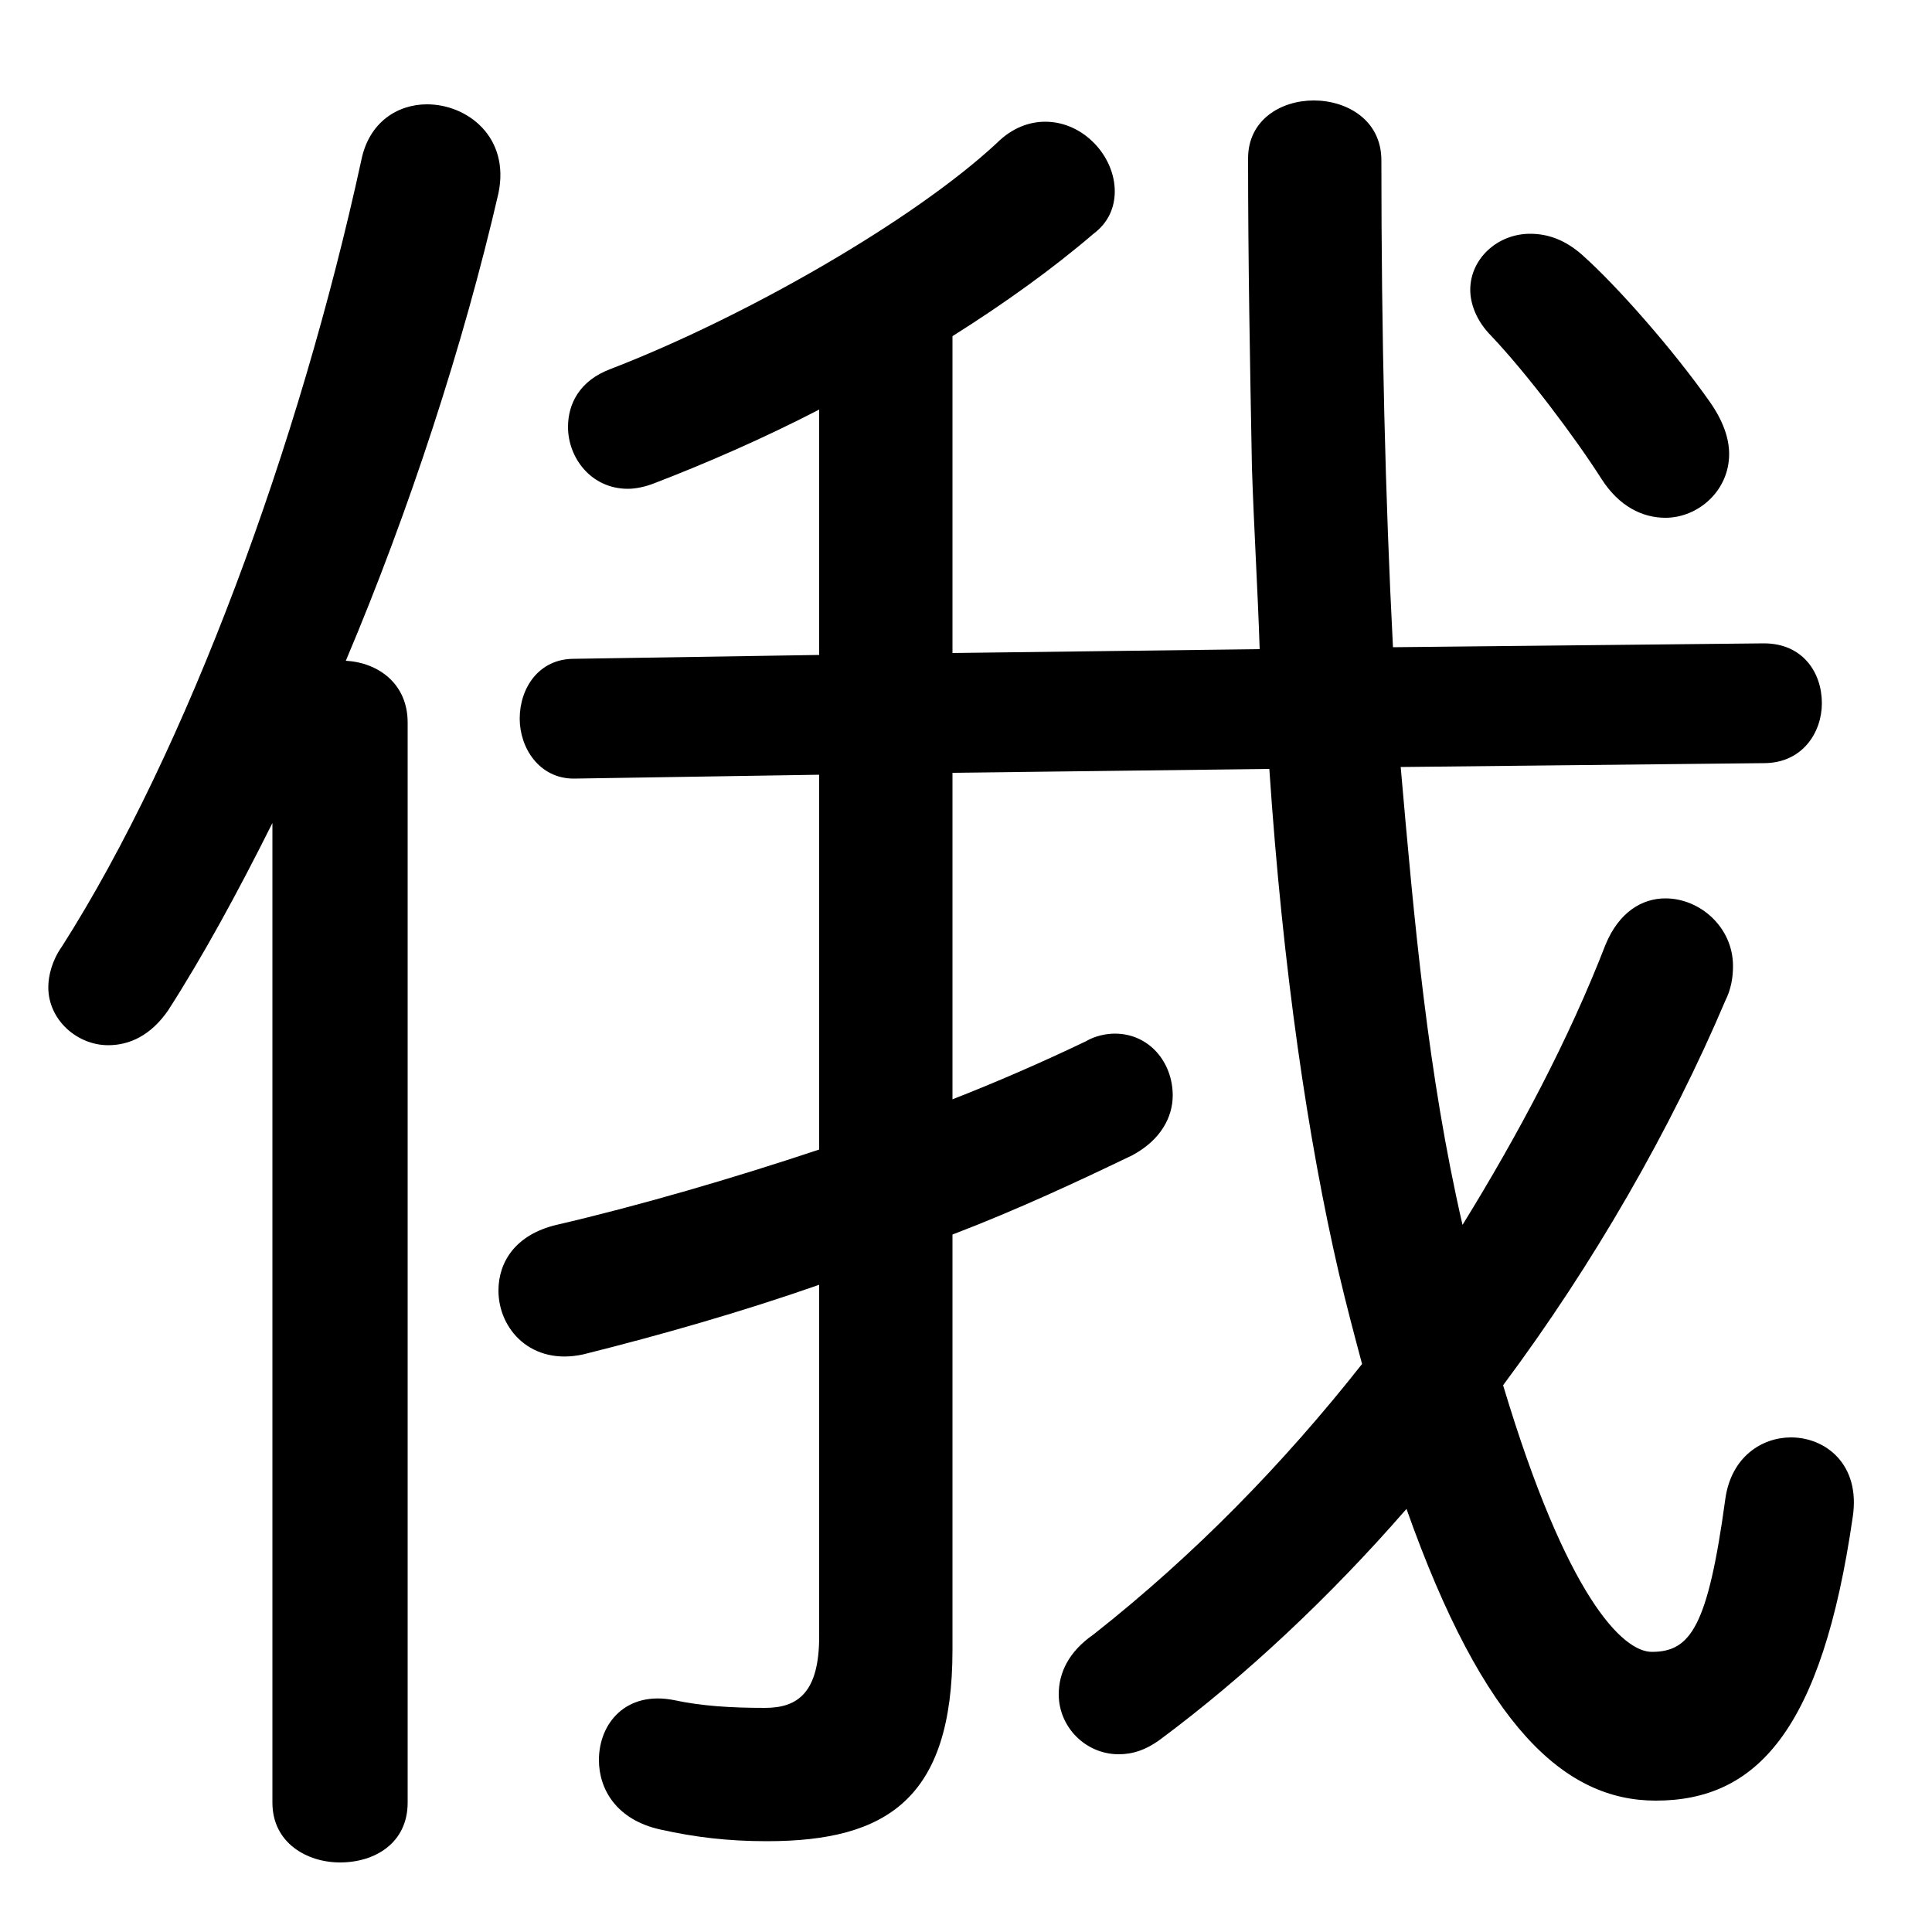 <svg xmlns="http://www.w3.org/2000/svg" viewBox="0 -44.0 50.0 50.0">
    <rect x="0" y="-44.0" width="50.0" height="50.0" fill="#808080" stroke="none"/>
    <g transform="scale(1, -1)">
        <!-- ボディの枠 -->
        <rect x="0" y="-6.0" width="50.0" height="50.0"
            stroke="white" fill="white"/>
        <!-- グリフ座標系の原点 -->
        <circle cx="0" cy="0" r="5" fill="white"/>
        <!-- グリフのアウトライン -->
        <g style="fill:black;stroke:#000000;stroke-width:0;stroke-linecap:round;stroke-linejoin:round;">
        <path d="M 24.65 27.1 L 24.65 35.3 C 26.0 36.15 27.25 37.05 28.3 37.95 C 28.7 38.25 28.85 38.65 28.85 39.05 C 28.85 39.95 28.05 40.85 27.05 40.85 C 26.65 40.85 26.2 40.7 25.8 40.3 C 23.65 38.3 19.3 35.8 15.8 34.45 C 15.0 34.15 14.7 33.55 14.7 32.95 C 14.7 32.15 15.3 31.35 16.25 31.35 C 16.45 31.35 16.7 31.4 16.95 31.5 C 18.25 32.0 19.75 32.65 21.2 33.4 L 21.2 27.05 L 14.85 26.95 C 13.95 26.95 13.45 26.2 13.45 25.4 C 13.45 24.65 13.95 23.85 14.85 23.85 L 21.2 23.95 L 21.2 14.25 C 18.95 13.5 16.55 12.8 14.4 12.3 C 13.35 12.05 12.9 11.35 12.9 10.6 C 12.9 9.6 13.75 8.65 15.1 8.95 C 17.1 9.45 19.2 10.05 21.2 10.75 L 21.2 1.65 C 21.2 0.2 20.65 -0.2 19.8 -0.2 C 18.9 -0.2 18.15 -0.15 17.45 0.0 C 16.2 0.25 15.5 -0.6 15.5 -1.55 C 15.5 -2.3 15.95 -3.1 17.1 -3.35 C 18.0 -3.55 18.85 -3.65 19.85 -3.65 C 22.95 -3.65 24.65 -2.55 24.65 1.3 L 24.65 12.05 C 26.35 12.7 27.95 13.45 29.3 14.1 C 30.05 14.5 30.35 15.1 30.35 15.65 C 30.35 16.5 29.75 17.25 28.85 17.25 C 28.65 17.25 28.35 17.2 28.1 17.05 C 26.95 16.5 25.8 16.0 24.65 15.55 L 24.65 24.0 L 32.85 24.1 C 33.2 18.9 33.85 14.5 34.65 11.05 C 34.85 10.2 35.05 9.45 35.25 8.7 C 33.2 6.1 30.9 3.75 28.3 1.7 C 27.65 1.25 27.4 0.7 27.4 0.15 C 27.4 -0.7 28.1 -1.4 28.95 -1.4 C 29.3 -1.4 29.65 -1.3 30.05 -1.0 C 32.2 0.6 34.4 2.65 36.4 4.95 C 38.4 -0.7 40.5 -2.6 42.85 -2.6 C 45.45 -2.6 47.15 -0.8 47.95 4.75 C 48.15 6.1 47.25 6.8 46.35 6.8 C 45.6 6.8 44.8 6.3 44.65 5.2 C 44.2 1.9 43.75 1.25 42.75 1.25 C 42.0 1.25 40.55 2.65 38.9 8.15 C 41.25 11.3 43.25 14.8 44.65 18.1 C 44.8 18.4 44.85 18.7 44.85 19.0 C 44.85 20.0 44.0 20.75 43.1 20.75 C 42.5 20.75 41.9 20.4 41.55 19.55 C 40.6 17.1 39.3 14.65 37.85 12.3 C 36.95 16.2 36.6 20.15 36.25 24.15 L 45.65 24.25 C 46.65 24.25 47.15 25.05 47.15 25.8 C 47.15 26.6 46.65 27.35 45.65 27.35 L 36.05 27.25 C 35.85 31.1 35.75 35.35 35.75 39.85 C 35.75 40.9 34.85 41.4 34.0 41.4 C 33.15 41.4 32.3 40.9 32.3 39.9 C 32.3 37.25 32.35 34.55 32.4 31.9 C 32.45 30.35 32.55 28.75 32.6 27.2 Z M 7.05 -2.65 C 7.05 -3.7 7.95 -4.2 8.8 -4.2 C 9.7 -4.2 10.55 -3.7 10.55 -2.65 L 10.55 25.3 C 10.55 26.3 9.8 26.85 8.95 26.9 C 10.6 30.8 12.0 35.1 12.9 39.0 C 13.2 40.45 12.1 41.3 11.05 41.3 C 10.3 41.3 9.55 40.85 9.35 39.85 C 7.75 32.5 4.85 24.6 1.6 19.5 C 1.35 19.15 1.25 18.75 1.25 18.45 C 1.25 17.6 2.0 16.95 2.8 16.95 C 3.35 16.95 3.9 17.2 4.35 17.85 C 5.25 19.25 6.15 20.9 7.05 22.7 Z M 40.95 37.4 C 40.5 37.8 40.05 37.95 39.6 37.95 C 38.75 37.95 38.05 37.3 38.05 36.5 C 38.05 36.15 38.2 35.7 38.6 35.3 C 39.5 34.35 40.75 32.7 41.45 31.6 C 41.9 30.9 42.5 30.6 43.1 30.6 C 43.95 30.6 44.75 31.3 44.75 32.25 C 44.75 32.65 44.6 33.1 44.25 33.6 C 43.3 34.95 41.85 36.6 40.95 37.4 Z"/>
    </g>
    </g>
</svg>
